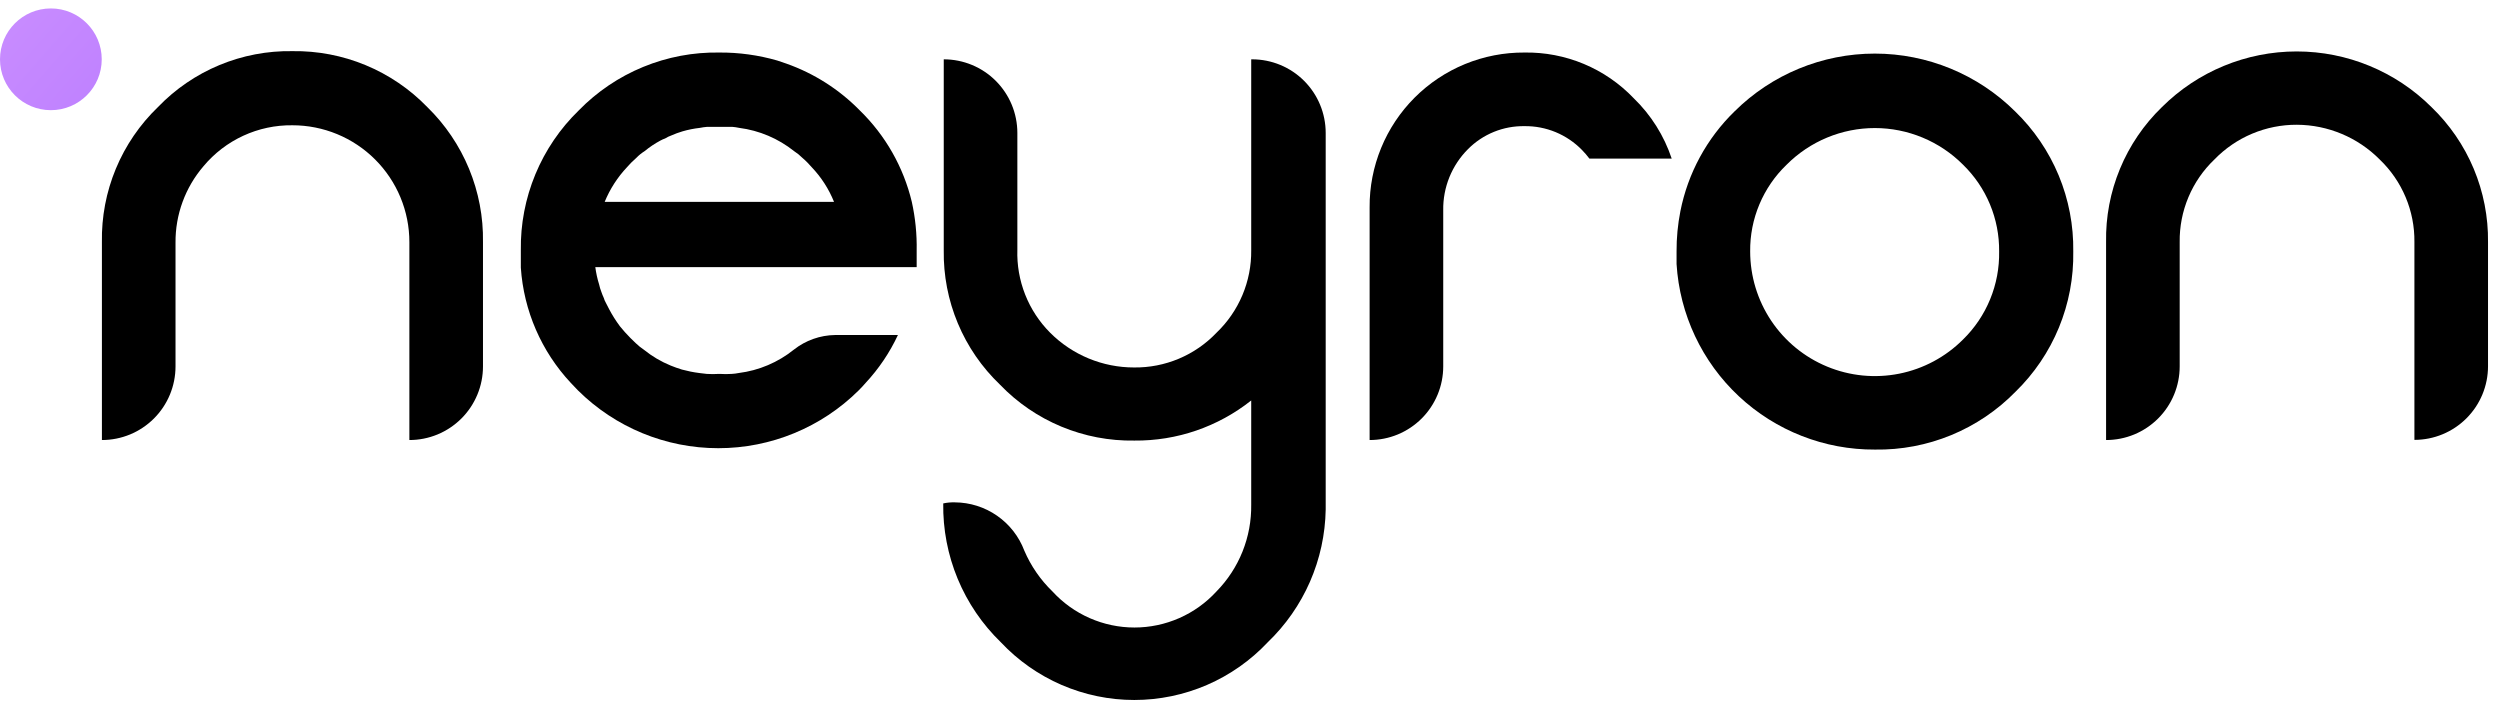 <svg xmlns="http://www.w3.org/2000/svg" width="144" height="41" viewBox="0 0 144 41" fill="none">
<path d="M2.93 6.346C4.548 6.346 5.86 5.035 5.86 3.416C5.86 1.798 4.548 0.486 2.93 0.486C1.312 0.486 0 1.798 0 3.416C0 5.035 1.312 6.346 2.93 6.346Z" fill="url(#paint0_linear_48_15567)"/>
<path d="M24.61 6.166C23.603 5.127 22.395 4.306 21.058 3.752C19.722 3.198 18.286 2.924 16.84 2.946C15.398 2.922 13.966 3.196 12.634 3.75C11.303 4.304 10.099 5.126 9.1 6.166C8.055 7.171 7.229 8.381 6.673 9.719C6.117 11.058 5.844 12.497 5.87 13.946V25.346C6.427 25.346 6.978 25.237 7.493 25.024C8.007 24.811 8.474 24.498 8.868 24.105C9.262 23.711 9.574 23.243 9.787 22.729C10 22.215 10.11 21.663 10.11 21.106V13.976C10.097 12.363 10.669 10.8 11.72 9.576C12.344 8.827 13.128 8.227 14.014 7.818C14.899 7.41 15.865 7.204 16.84 7.216C17.725 7.215 18.601 7.388 19.419 7.726C20.236 8.063 20.979 8.559 21.605 9.184C22.231 9.809 22.728 10.552 23.067 11.369C23.406 12.186 23.58 13.062 23.58 13.946V25.346C24.137 25.346 24.688 25.237 25.203 25.024C25.717 24.811 26.184 24.498 26.578 24.105C26.972 23.711 27.284 23.243 27.497 22.729C27.71 22.215 27.82 21.663 27.82 21.106V13.946C27.843 12.499 27.57 11.063 27.018 9.725C26.466 8.387 25.646 7.176 24.61 6.166Z" fill="black"/>
<path d="M72.07 3.417V14.416C72.08 15.303 71.907 16.182 71.563 16.999C71.219 17.816 70.711 18.554 70.07 19.166C69.458 19.808 68.72 20.317 67.903 20.661C67.086 21.005 66.207 21.177 65.32 21.166C64.423 21.167 63.535 20.99 62.706 20.647C61.877 20.304 61.124 19.801 60.49 19.166C59.866 18.541 59.376 17.794 59.051 16.972C58.726 16.15 58.572 15.27 58.6 14.386V7.657C58.6 6.532 58.153 5.454 57.358 4.658C56.563 3.863 55.484 3.417 54.36 3.417V14.416C54.338 15.86 54.614 17.293 55.172 18.625C55.729 19.957 56.556 21.159 57.6 22.157C58.599 23.197 59.803 24.019 61.134 24.573C62.466 25.127 63.898 25.401 65.34 25.377C67.782 25.401 70.158 24.585 72.07 23.067V29.067C72.083 29.991 71.913 30.908 71.57 31.767C71.227 32.625 70.717 33.406 70.07 34.066C69.469 34.721 68.739 35.245 67.926 35.602C67.112 35.96 66.234 36.145 65.345 36.145C64.456 36.145 63.577 35.96 62.764 35.602C61.951 35.245 61.221 34.721 60.62 34.066C59.93 33.398 59.379 32.599 59 31.716C58.693 30.903 58.146 30.202 57.432 29.706C56.718 29.209 55.87 28.941 55 28.936C54.775 28.929 54.55 28.949 54.33 28.997C54.309 30.486 54.592 31.964 55.163 33.34C55.734 34.715 56.58 35.96 57.65 36.996C58.636 38.045 59.827 38.881 61.149 39.453C62.471 40.024 63.895 40.319 65.335 40.319C66.775 40.319 68.2 40.024 69.521 39.453C70.843 38.881 72.034 38.045 73.02 36.996C74.054 36.005 74.882 34.819 75.455 33.506C76.028 32.193 76.336 30.779 76.36 29.346V7.657C76.36 6.532 75.913 5.454 75.118 4.658C74.323 3.863 73.245 3.417 72.12 3.417H72.07Z" fill="black"/>
<path d="M94.1 5.656C93.29 4.808 92.313 4.136 91.23 3.683C90.148 3.231 88.983 3.007 87.81 3.026C86.636 3.018 85.473 3.244 84.387 3.689C83.301 4.135 82.315 4.791 81.485 5.621C80.655 6.451 79.998 7.438 79.553 8.523C79.107 9.609 78.882 10.773 78.89 11.946V25.346C79.447 25.346 79.998 25.237 80.513 25.024C81.027 24.811 81.494 24.498 81.888 24.105C82.282 23.711 82.594 23.243 82.807 22.729C83.02 22.215 83.13 21.663 83.13 21.106V12.106C83.12 11.454 83.242 10.806 83.487 10.201C83.733 9.597 84.098 9.047 84.56 8.586C84.985 8.159 85.492 7.822 86.05 7.595C86.609 7.368 87.207 7.257 87.81 7.266C88.426 7.258 89.037 7.376 89.606 7.611C90.175 7.847 90.69 8.196 91.12 8.636C91.274 8.793 91.418 8.96 91.55 9.136H96.29C95.851 7.817 95.1 6.623 94.1 5.656Z" fill="black"/>
<path d="M52.52 11.627C52.039 9.621 50.999 7.794 49.52 6.356C48.337 5.15 46.893 4.23 45.3 3.666L44.77 3.486C43.688 3.174 42.566 3.019 41.44 3.026C39.934 3 38.439 3.282 37.046 3.855C35.653 4.427 34.392 5.279 33.34 6.356C32.263 7.401 31.411 8.655 30.837 10.041C30.262 11.427 29.978 12.916 30 14.416C30 14.576 30 14.746 30 14.916C30 15.086 30 15.246 30 15.416C30.166 17.896 31.183 20.241 32.88 22.056L33.29 22.486C35.44 24.619 38.346 25.816 41.375 25.816C44.404 25.816 47.31 24.619 49.46 22.486C49.6 22.346 49.74 22.197 49.86 22.056C50.62 21.239 51.248 20.308 51.72 19.297H48.1C47.239 19.309 46.407 19.605 45.73 20.137C44.815 20.872 43.715 21.34 42.55 21.486C42.415 21.513 42.278 21.53 42.14 21.537C41.914 21.552 41.686 21.552 41.46 21.537H41.41C41.177 21.552 40.943 21.552 40.71 21.537L40.28 21.486C39.942 21.443 39.608 21.376 39.28 21.287C39.06 21.216 38.84 21.146 38.63 21.056C38.075 20.829 37.556 20.523 37.09 20.146C36.922 20.034 36.765 19.907 36.62 19.767L36.31 19.466C36.09 19.247 35.89 19.017 35.71 18.797C35.474 18.48 35.263 18.146 35.08 17.797C35.02 17.686 34.95 17.556 34.89 17.427C34.843 17.345 34.806 17.257 34.78 17.166C34.727 17.052 34.681 16.936 34.64 16.817C34.585 16.677 34.541 16.533 34.51 16.387C34.407 16.06 34.334 15.726 34.29 15.386H52.8C52.8 15.236 52.8 15.086 52.8 14.937V14.437C52.818 13.492 52.724 12.549 52.52 11.627ZM34.83 11.627C35.133 10.886 35.571 10.208 36.12 9.626L36.35 9.376L36.66 9.086C36.8 8.94 36.958 8.813 37.13 8.706C37.412 8.473 37.717 8.268 38.04 8.096C38.126 8.048 38.217 8.008 38.31 7.976C38.419 7.906 38.537 7.849 38.66 7.806C38.871 7.712 39.088 7.632 39.31 7.566C39.637 7.471 39.971 7.404 40.31 7.366C40.452 7.337 40.596 7.317 40.74 7.306C40.97 7.306 41.2 7.306 41.44 7.306H41.49C41.72 7.306 41.95 7.306 42.17 7.306C42.308 7.317 42.445 7.337 42.58 7.366C43.736 7.515 44.829 7.979 45.74 8.706C45.91 8.815 46.068 8.943 46.21 9.086C46.32 9.176 46.42 9.276 46.52 9.376L46.75 9.626C47.303 10.206 47.74 10.884 48.04 11.627H34.83Z" fill="black"/>
<path d="M140.05 6.166C137.989 4.115 135.198 2.963 132.29 2.963C129.382 2.963 126.591 4.115 124.53 6.166C123.488 7.173 122.665 8.383 122.111 9.722C121.557 11.06 121.284 12.498 121.31 13.947V25.346C121.867 25.346 122.418 25.237 122.933 25.024C123.447 24.811 123.914 24.498 124.308 24.105C124.702 23.711 125.014 23.244 125.227 22.729C125.44 22.215 125.55 21.663 125.55 21.107V13.947C125.538 13.058 125.709 12.177 126.053 11.358C126.397 10.539 126.907 9.799 127.55 9.186C128.166 8.55 128.904 8.045 129.721 7.701C130.537 7.358 131.414 7.182 132.3 7.186C134.092 7.194 135.808 7.914 137.07 9.186C137.711 9.799 138.219 10.537 138.563 11.354C138.907 12.171 139.08 13.05 139.07 13.937V25.337C140.195 25.337 141.273 24.89 142.068 24.095C142.863 23.299 143.31 22.221 143.31 21.096V13.947C143.327 12.496 143.046 11.057 142.486 9.719C141.925 8.381 141.096 7.172 140.05 6.166Z" fill="black"/>
<path d="M116.07 6.416C113.921 4.284 111.017 3.087 107.99 3.087C104.963 3.087 102.058 4.284 99.91 6.416C98.311 7.972 97.223 9.978 96.79 12.166C96.64 12.931 96.566 13.708 96.57 14.486C96.57 14.726 96.57 14.966 96.57 15.207C96.749 18.111 98.033 20.837 100.158 22.825C102.284 24.813 105.09 25.912 108 25.896C109.504 25.92 110.997 25.636 112.388 25.064C113.778 24.491 115.038 23.642 116.09 22.567C117.168 21.519 118.019 20.261 118.592 18.871C119.165 17.482 119.446 15.989 119.42 14.486C119.442 12.984 119.157 11.493 118.581 10.105C118.004 8.717 117.15 7.461 116.07 6.416ZM113.07 19.556C112.066 20.561 110.787 21.246 109.395 21.524C108.002 21.802 106.558 21.66 105.246 21.117C103.934 20.575 102.812 19.655 102.022 18.475C101.233 17.294 100.811 15.907 100.81 14.486C100.799 13.554 100.98 12.629 101.342 11.769C101.703 10.909 102.237 10.132 102.91 9.486C103.576 8.818 104.368 8.287 105.24 7.925C106.111 7.563 107.046 7.376 107.99 7.376C108.934 7.376 109.869 7.563 110.74 7.925C111.612 8.287 112.404 8.818 113.07 9.486C113.737 10.136 114.266 10.913 114.623 11.773C114.981 12.632 115.16 13.556 115.15 14.486C115.167 15.429 114.991 16.364 114.633 17.236C114.276 18.108 113.744 18.898 113.07 19.556Z" fill="black"/>
<defs>
<linearGradient id="paint0_linear_48_15567" x1="-32.88" y1="-27.884" x2="67.2" y2="59.606" gradientUnits="userSpaceOnUse">
<stop stop-color="#FFCDFF"/>
<stop offset="0.52" stop-color="#A967FF"/>
<stop offset="1" stop-color="#7F00C5"/>
</linearGradient>
</defs>
</svg>